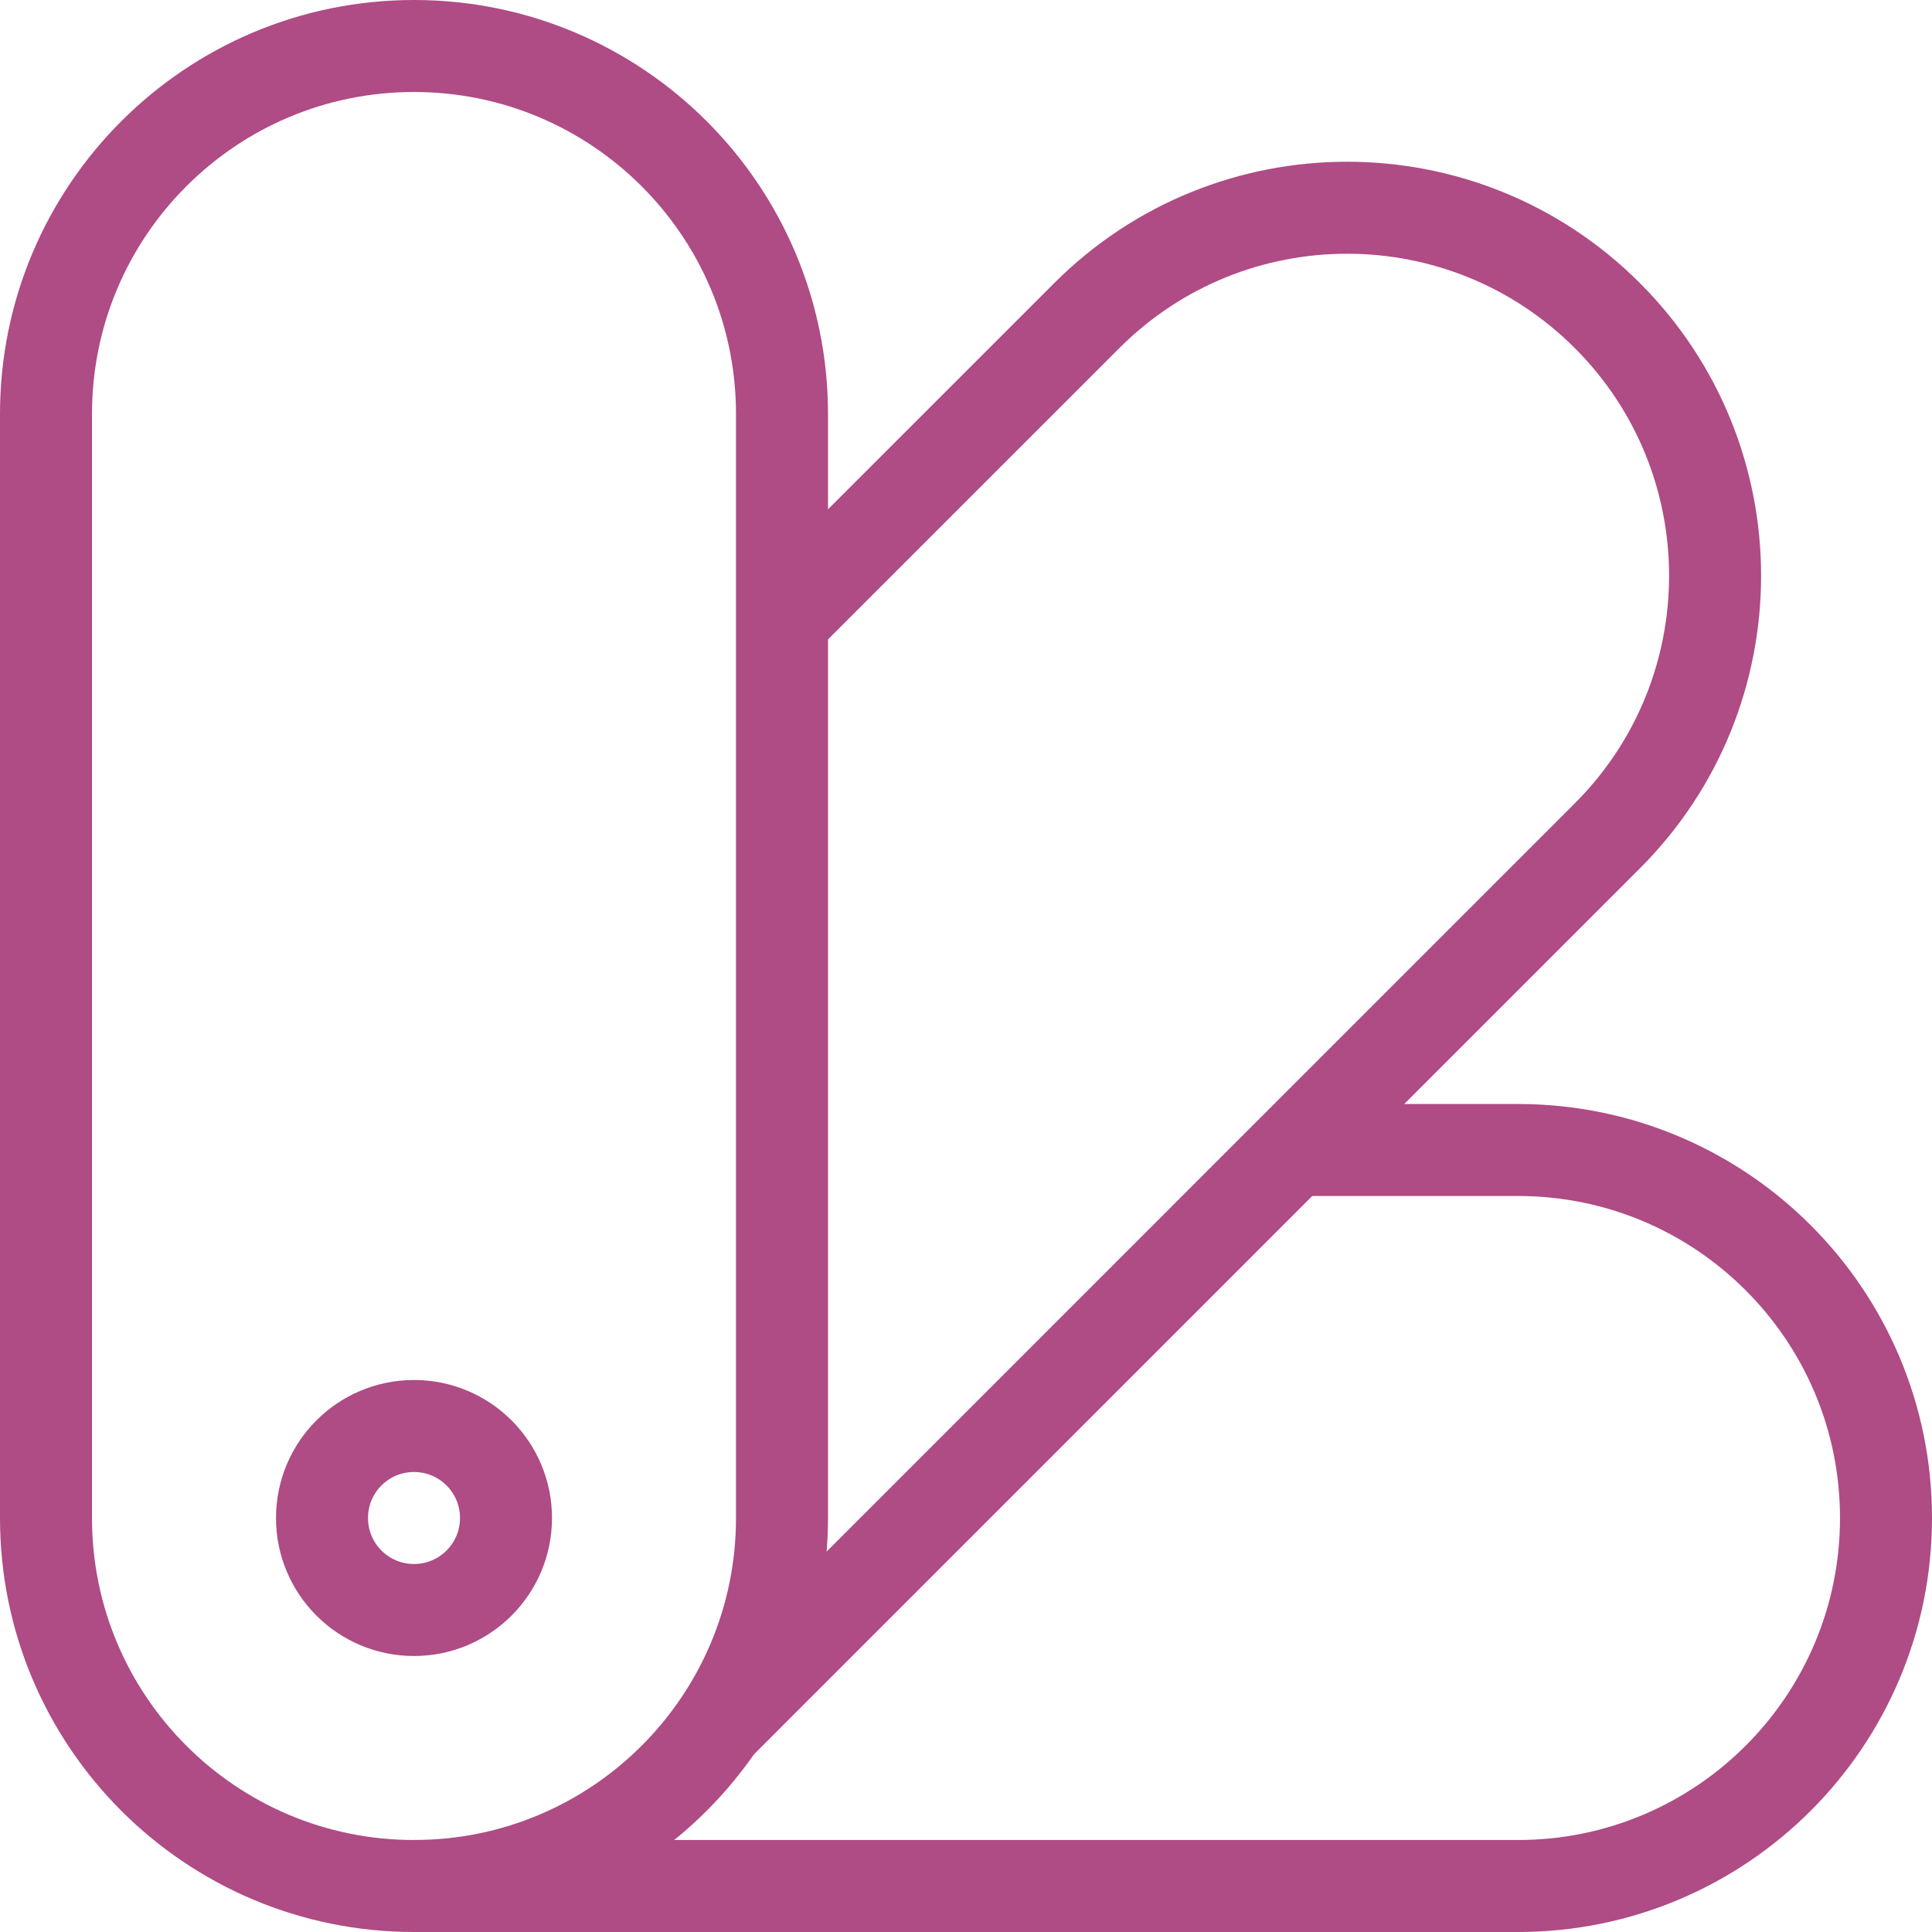 <svg width="42" height="42" viewBox="0 0 42 42" fill="none" xmlns="http://www.w3.org/2000/svg">
<path d="M1 9C1 4.582 4.582 1 9 1C13.418 1 17 4.582 17 9V33C17 37.418 13.418 41 9 41C4.582 41 1 37.418 1 33V9Z" stroke="#AF4B85" stroke-width="2"/>
<path d="M17 13.486L23.628 6.859C26.752 3.735 31.817 3.735 34.941 6.859C38.066 9.983 38.066 15.048 34.941 18.172L15.613 37.501" stroke="#AF4B85" stroke-width="2"/>
<path d="M9 41L33 41C37.418 41 41 37.418 41 33C41 28.582 37.418 25 33 25L28 25" stroke="#AF4B85" stroke-width="2"/>
<path d="M11 33C11 34.105 10.105 35 9 35C7.895 35 7 34.105 7 33C7 31.895 7.895 31 9 31C10.105 31 11 31.895 11 33Z" stroke="#AF4B85" stroke-width="2"/>
</svg>
